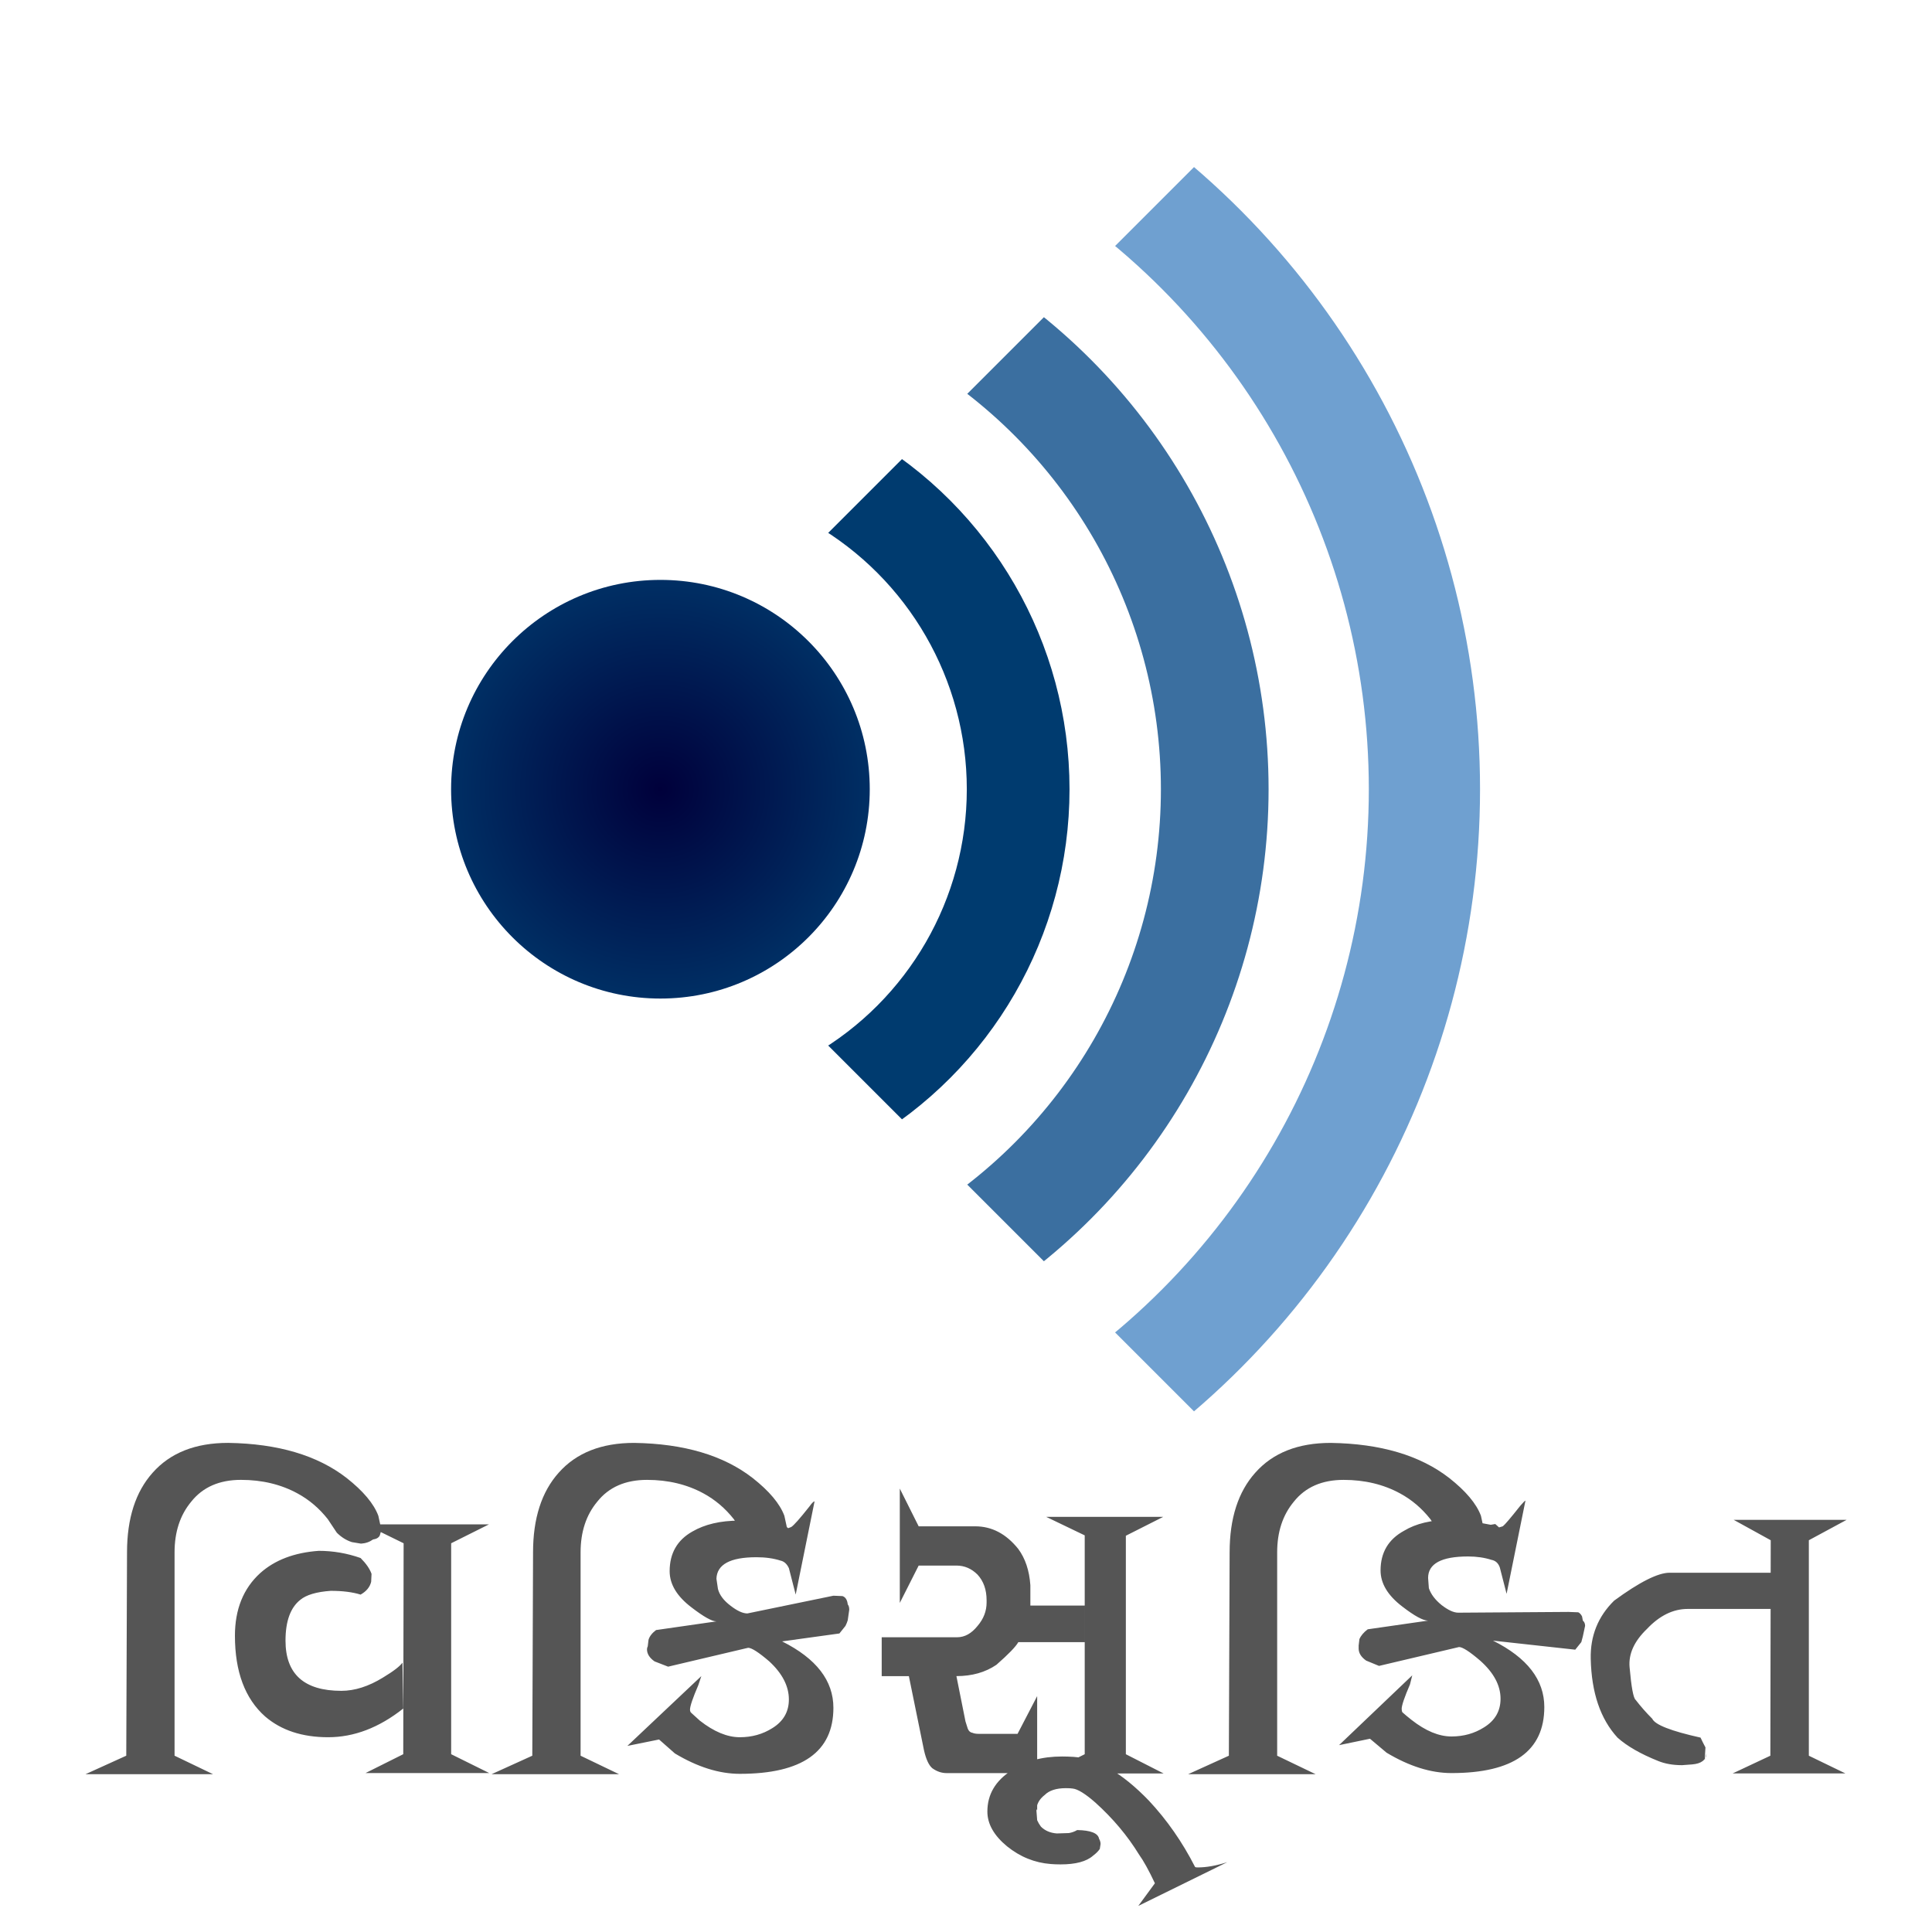 <?xml version="1.0" encoding="UTF-8" standalone="no"?>
<svg id="svg2" xmlns:rdf="http://www.w3.org/1999/02/22-rdf-syntax-ns#" xmlns="http://www.w3.org/2000/svg" height="150" width="150" version="1.1" xmlns:cc="http://creativecommons.org/ns#" xmlns:dc="http://purl.org/dc/elements/1.1/">
 <defs id="defs4">
  <clipPath id="clip">
   <path id="path3143" d="m-25 0l300 300 300-300-300-300z"/>
  </clipPath>
  <radialGradient id="MyGradient" cx="0" gradientUnits="userSpaceOnUse" cy="0" r="59.1">
   <stop id="stop3138" stop-color="#00003b" offset="0"/>
   <stop id="stop3140" stop-color="#002f64" offset="1"/>
  </radialGradient>
 </defs>
 <g id="g3164" transform="matrix(.275 0 0 .275 51.275 61.275)">
  <circle id="circle3145" cy="0" cx="0" r="59.1" fill="url(#MyGradient)"/>
  <g id="g3147" fill="none" clip-path="url(#clip)">
   <circle id="circle3149" stroke-width="29" stroke="#003b6f" cy="0" cx="0" r="101"/>
   <circle id="circle3151" stroke-width="30.4" stroke="#3b6fa0" cy="0" cx="0" r="156.5"/>
   <circle id="circle3153" stroke-width="31.4" stroke="#6fa0d0" cy="0" cx="0" r="215.7"/>
  </g>
 </g>
 <path id="path4174" fill="#555" d="m143.28 137.69h-8.76l2.93-1.377 0.029-16.729-2.871-1.582h8.76l-2.93 1.582v16.729l2.842 1.377zm-5.801-12.773h-6.445q-1.699 0-3.164 1.553-1.494 1.436-1.348 2.988 0.205 2.314 0.469 2.519 0.586 0.762 1.289 1.465 0.322 0.703 3.75 1.465 0.176 0.381 0.381 0.762l-0.059 0.967 0.146-0.498q-0.059 0.762-1.113 0.85l-0.791 0.059q-1.055 0-1.846-0.322-2.051-0.82-3.164-1.816-1.992-2.168-2.08-6.123-0.059-2.666 1.816-4.512 2.959-2.168 4.307-2.168h7.852v2.812zm-15.176 3.164-6.387-0.703q3.984 1.992 3.984 5.156 0 5.127-7.207 5.127-2.402 0-5.039-1.582l-1.289-1.084-2.402 0.498 5.684-5.42-0.176 0.703q-0.645 1.494-0.645 1.904 0 0.176 0.059 0.264 0.293 0.264 0.703 0.586 1.641 1.289 3.106 1.289 1.406 0 2.519-0.703 1.289-0.791 1.289-2.227 0-1.553-1.582-2.959-1.23-1.055-1.641-1.055l-6.211 1.465-0.996-0.41q-0.586-0.41-0.586-0.938 0-0.117 0-0.234l0.059-0.498q0.176-0.41 0.645-0.762l4.688-0.674q-0.586 0-1.992-1.084-1.699-1.289-1.699-2.812 0-2.08 1.816-3.076 1.406-0.85 3.574-0.85 1.289 0 3.164 0.381l0.352-0.059q0.059 0.059 0.293 0.264l0.293-0.088q0.234-0.176 1.348-1.582 0.352-0.41 0.41-0.41l-1.465 7.236-0.527-2.051q-0.176-0.498-0.645-0.586-0.82-0.264-1.816-0.264-3.106 0-3.106 1.67l0.059 0.791q0.234 0.703 0.996 1.318 0.762 0.586 1.289 0.586l8.555-0.059 0.762 0.029q0.176 0.088 0.293 0.322l0.059 0.322q0.176 0.146 0.176 0.41l-0.176 0.82q-0.059 0.205-0.117 0.439l-0.469 0.586zm-7.324-10.4q0.234 1.055 0.234 1.113l-0.117 0.41q-0.117 0.264-0.527 0.322-0.41 0.293-0.938 0.322l-0.703-0.117q-0.645-0.205-1.172-0.732l-0.703-1.055q-0.996-1.26-2.344-1.992-1.934-1.055-4.394-1.055-2.519 0-3.867 1.699-1.289 1.553-1.289 3.926v15.791l2.988 1.436h-9.902l3.164-1.436 0.059-15.791q0-3.955 1.992-6.182 2.051-2.314 5.859-2.314 5.801 0.088 9.199 2.725 1.934 1.523 2.461 2.93zm-19.688 26.895-6.914 3.398 1.289-1.758q-0.703-1.494-1.23-2.227-1.348-2.197-3.398-4.043-1.172-1.025-1.758-1.084-0.176-0.029-0.527-0.029-1.113 0-1.641 0.527-0.645 0.498-0.645 1.201l0.059 0.762q0.117 0.264 0.293 0.498 0.469 0.469 1.23 0.527l0.938-0.029q0.352-0.059 0.645-0.234 1.582 0.029 1.699 0.674 0.117 0.205 0.117 0.41l-0.059 0.381q-0.176 0.264-0.527 0.527-0.762 0.674-2.519 0.674-0.41 0-0.762-0.029-1.875-0.146-3.398-1.377-1.523-1.26-1.523-2.695 0-1.992 1.875-3.193 1.582-1.084 3.926-1.084 0.41 0 0.879 0.029 2.754 0.176 5.859 3.398 2.109 2.256 3.574 5.127 0 0.059 0.234 0.059 0.996 0 2.285-0.41zm-4.951-6.885h-9.111l2.988-1.494v-16.992l-2.988-1.436h9.082l-2.9 1.465v16.963l2.93 1.494zm-6.123-10.195h-5.156q-0.293 0.527-1.699 1.758-1.289 0.879-3.106 0.879l0.703 3.516 0.176 0.557q0.117 0.293 0.352 0.322 0.176 0.088 0.527 0.088h2.988l1.523-2.93v8.877l-1.406-2.9h-5.625q-0.586 0-1.113-0.381-0.41-0.352-0.645-1.406l-1.172-5.742h-2.109v-3.018h5.859q0.879 0 1.582-0.879 0.703-0.82 0.703-1.816 0-0.088 0-0.176 0-1.23-0.703-1.992-0.703-0.703-1.641-0.703h-2.93l-1.465 2.9v-8.877l1.465 2.93h4.394q1.934 0 3.34 1.758 0.82 1.113 0.938 2.812v1.582h4.219v2.842zm-19.043-0.674-4.453 0.615q3.984 1.992 3.984 5.156 0 5.127-7.266 5.127-2.402 0-5.039-1.582l-1.23-1.084-2.461 0.498 5.742-5.42-0.234 0.703q-0.645 1.494-0.645 1.904 0 0.176 0.117 0.264 0.293 0.264 0.645 0.586 1.641 1.289 3.106 1.289 1.406 0 2.519-0.703 1.289-0.791 1.289-2.227 0-1.553-1.523-2.959-1.23-1.055-1.641-1.055l-6.211 1.465-1.055-0.41q-0.586-0.41-0.586-0.938 0-0.117 0.059-0.234l0.059-0.498q0.117-0.41 0.586-0.762l4.688-0.674q-0.527 0-1.934-1.084-1.699-1.289-1.699-2.812 0-2.08 1.758-3.076 1.465-0.85 3.633-0.85 1.23 0 3.106 0.381l0.352-0.059q0.117 0.059 0.352 0.264l0.234-0.088q0.293-0.176 1.406-1.582 0.293-0.41 0.41-0.41l-1.465 7.236-0.527-2.051q-0.234-0.498-0.645-0.586-0.82-0.264-1.875-0.264-3.047 0-3.106 1.67l0.117 0.791q0.176 0.703 0.996 1.318 0.762 0.586 1.289 0.586l6.68-1.377 0.703 0.029q0.352 0.117 0.41 0.645 0.117 0.146 0.117 0.41l-0.117 0.82q-0.059 0.205-0.176 0.439l-0.469 0.586zm-4.277-9.141q0.234 1.055 0.234 1.113l-0.117 0.41q-0.117 0.264-0.527 0.322-0.41 0.293-0.938 0.322l-0.703-0.117q-0.645-0.205-1.172-0.732l-0.703-1.055q-0.996-1.26-2.344-1.992-1.934-1.055-4.394-1.055-2.519 0-3.867 1.699-1.289 1.553-1.289 3.926v15.791l2.988 1.436h-9.902l3.164-1.436 0.059-15.791q0-3.955 1.992-6.182 2.051-2.314 5.859-2.314 5.801 0.088 9.199 2.725 1.934 1.523 2.461 2.93zm-22.91 19.98h-9.609l2.93-1.465 0.029-16.377-2.988-1.465h9.609l-2.93 1.465v16.377l2.959 1.465zm-6.68-5.01q-2.812 2.227-5.83 2.227t-4.893-1.611q-2.344-2.08-2.344-6.269 0-3.076 1.963-4.863 1.699-1.523 4.541-1.728 1.67 0 3.252 0.557 0.645 0.645 0.85 1.23l-0.029 0.615q-0.146 0.615-0.82 0.996-0.938-0.293-2.314-0.293-1.67 0.117-2.373 0.703-1.143 0.908-1.143 3.164 0 3.897 4.336 3.897 1.553 0 3.223-1.025 1.26-0.762 1.523-1.172l0.059 3.574zm-1.934-14.971q0.234 1.055 0.234 1.113l-0.117 0.41q-0.117 0.264-0.527 0.322-0.41 0.293-0.938 0.322l-0.703-0.117q-0.645-0.205-1.172-0.732l-0.703-1.055q-0.996-1.26-2.344-1.992-1.934-1.055-4.394-1.055-2.519 0-3.867 1.699-1.289 1.553-1.289 3.926v15.791l2.988 1.436h-9.902l3.164-1.436 0.059-15.791q0-3.955 1.992-6.182 2.051-2.314 5.859-2.314 5.801 0.088 9.199 2.725 1.934 1.523 2.461 2.93z"/>
</svg>
